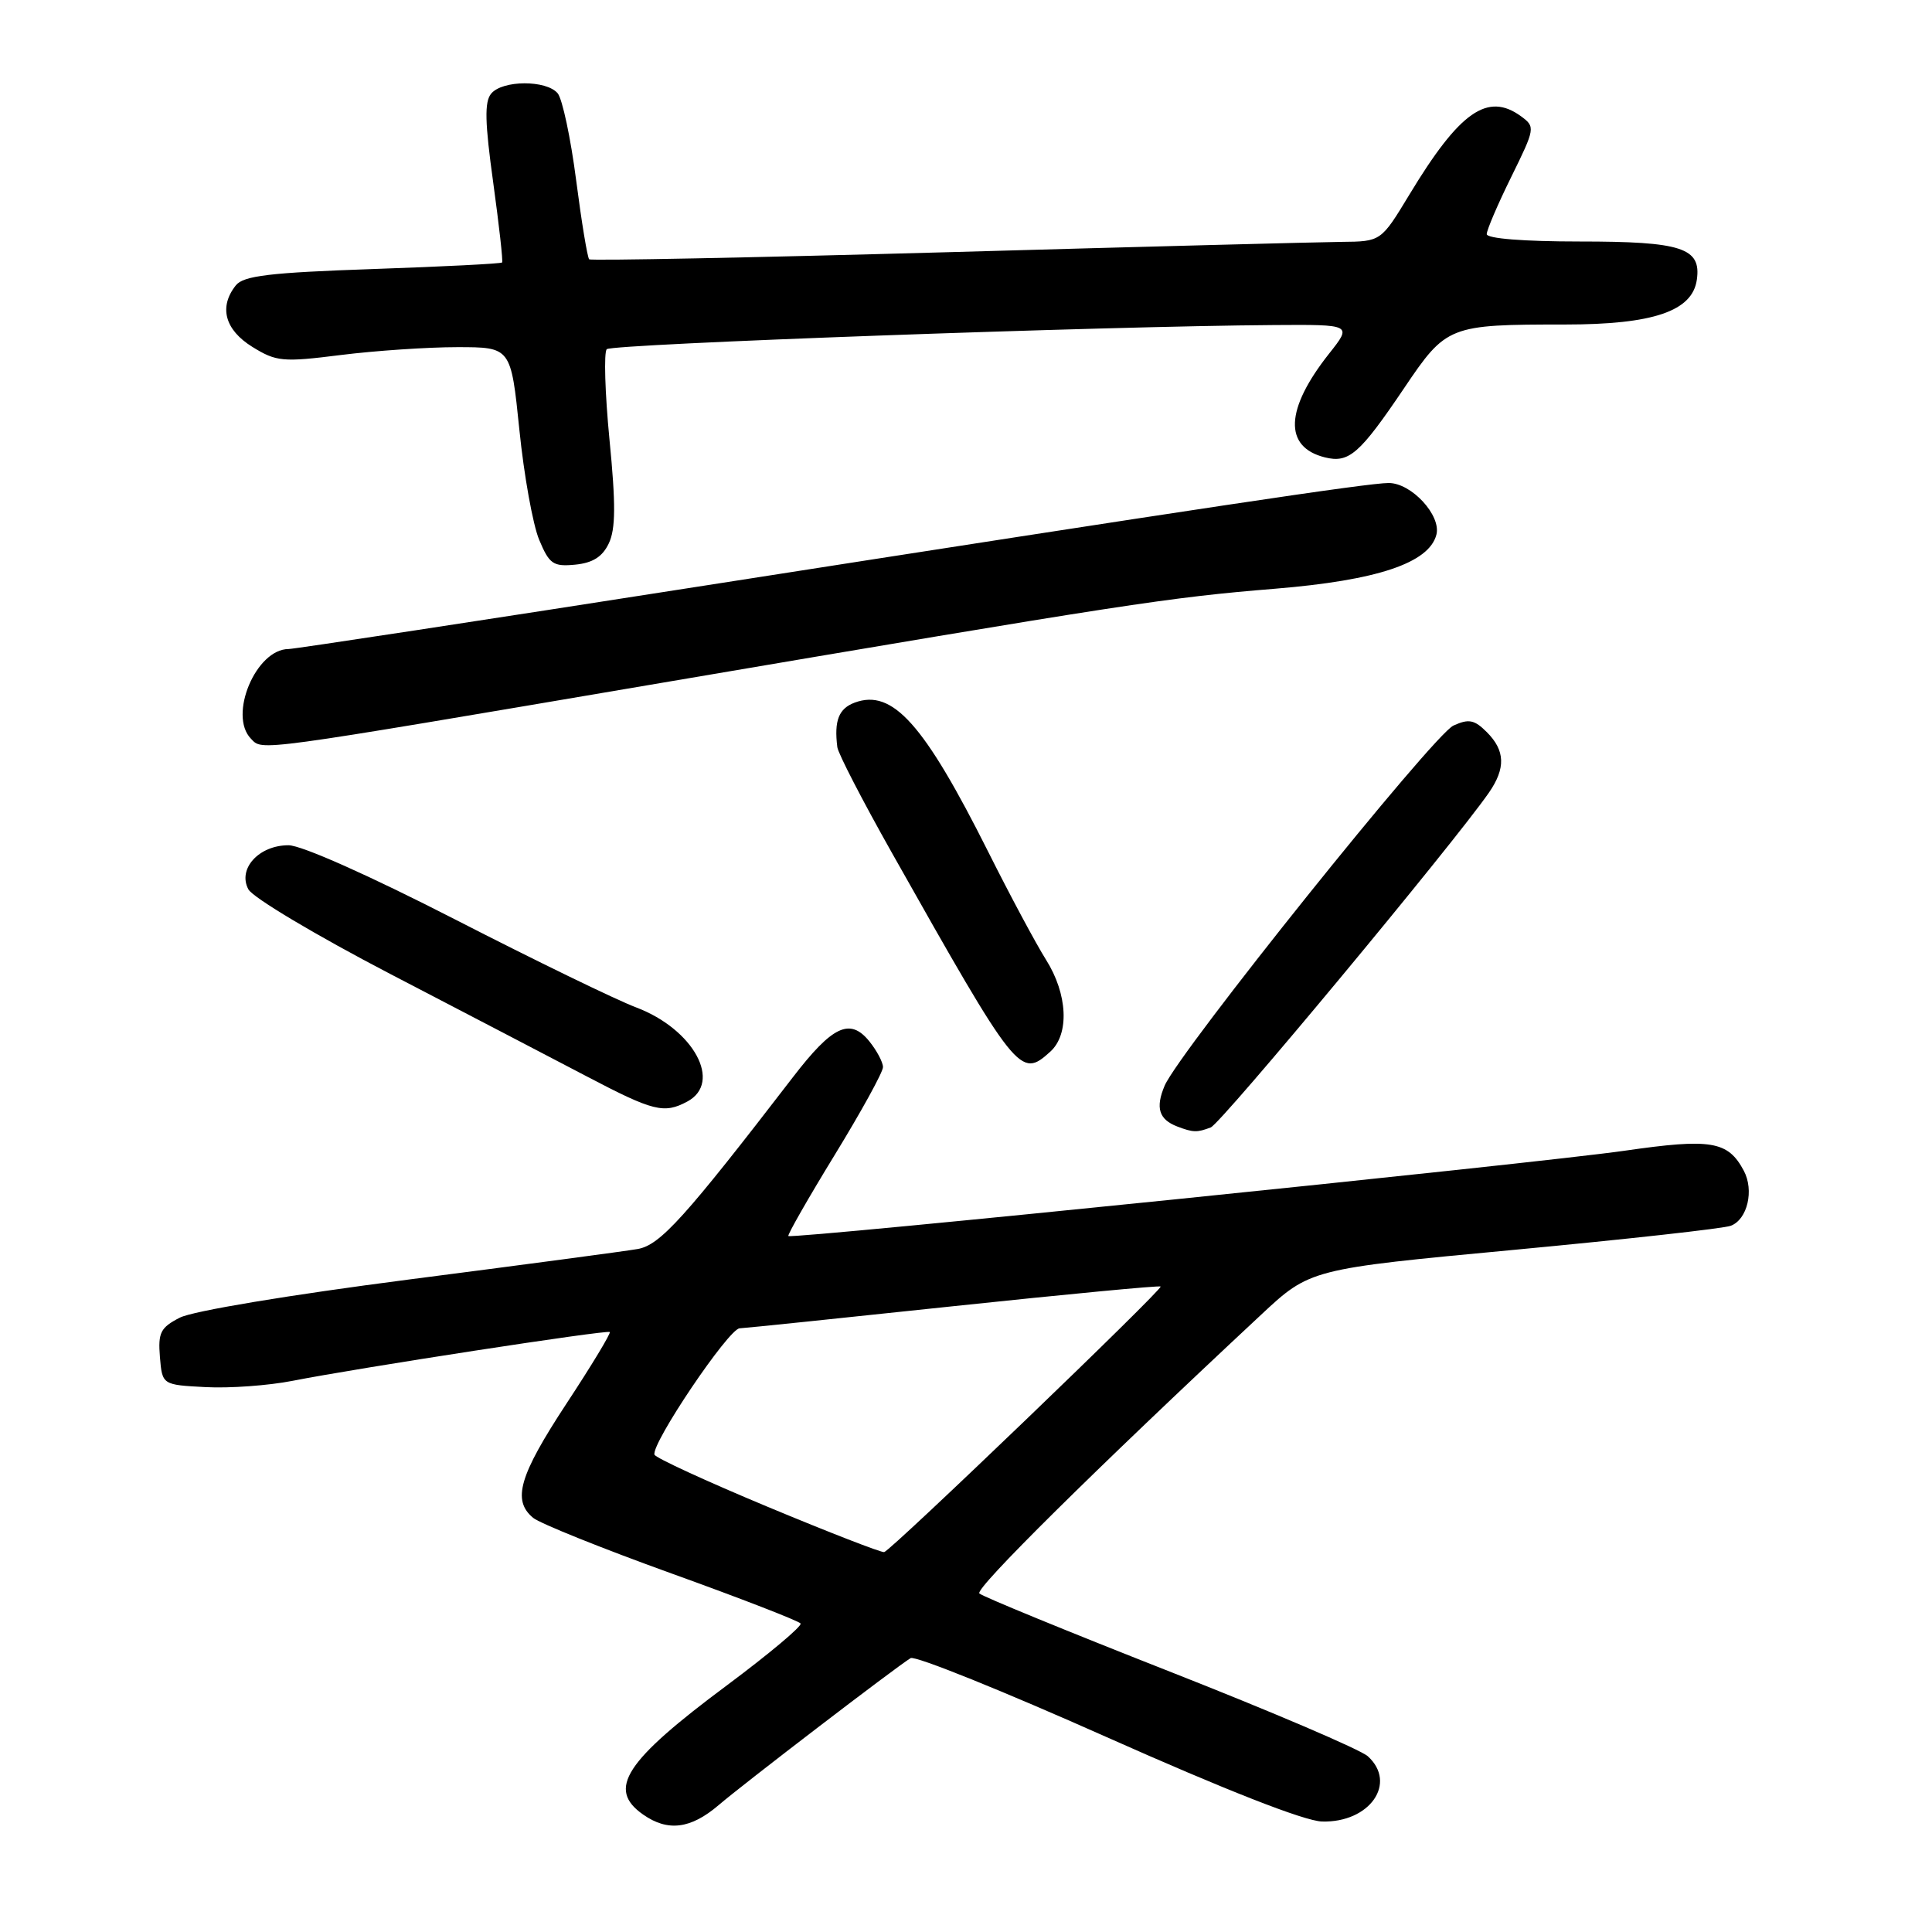 <?xml version="1.0" encoding="UTF-8" standalone="no"?>
<!DOCTYPE svg PUBLIC "-//W3C//DTD SVG 1.1//EN" "http://www.w3.org/Graphics/SVG/1.1/DTD/svg11.dtd" >
<svg xmlns="http://www.w3.org/2000/svg" xmlns:xlink="http://www.w3.org/1999/xlink" version="1.1" viewBox="0 0 256 256">
 <g >
 <path fill="currentColor"
d=" M 95.22 239.19 C 98.47 236.40 118.66 220.94 120.66 219.71 C 121.24 219.35 132.91 224.06 146.60 230.16 C 162.45 237.22 172.83 241.29 175.17 241.36 C 181.48 241.54 185.18 236.28 181.24 232.71 C 180.26 231.83 168.45 226.78 154.99 221.49 C 141.52 216.19 130.17 211.54 129.77 211.14 C 129.13 210.53 145.05 194.78 167.05 174.26 C 173.59 168.15 173.59 168.15 200.63 165.61 C 215.50 164.21 228.42 162.78 229.34 162.42 C 231.55 161.58 232.45 157.72 231.06 155.12 C 228.96 151.19 226.75 150.82 215.25 152.48 C 203.45 154.17 104.88 164.23 104.46 163.78 C 104.32 163.63 107.08 158.79 110.60 153.04 C 114.12 147.29 117.00 142.06 117.00 141.40 C 117.00 140.75 116.18 139.21 115.19 137.98 C 112.63 134.82 110.31 135.91 105.06 142.74 C 90.74 161.36 87.47 164.98 84.50 165.50 C 82.85 165.79 69.18 167.61 54.12 169.55 C 38.34 171.59 25.50 173.72 23.82 174.60 C 21.26 175.91 20.93 176.59 21.19 179.81 C 21.50 183.50 21.50 183.50 27.25 183.80 C 30.42 183.97 35.59 183.59 38.75 182.97 C 47.50 181.25 80.46 176.18 80.80 176.50 C 80.97 176.65 78.39 180.93 75.05 186.00 C 68.79 195.54 67.84 198.79 70.64 201.12 C 71.54 201.86 79.79 205.18 88.97 208.49 C 98.14 211.79 105.84 214.78 106.08 215.12 C 106.31 215.46 101.94 219.12 96.38 223.27 C 82.77 233.39 80.39 237.06 85.22 240.44 C 88.49 242.73 91.52 242.35 95.22 239.19 Z  M 160.43 149.39 C 161.81 148.86 192.56 111.85 197.29 105.03 C 199.53 101.79 199.45 99.45 197.01 97.01 C 195.36 95.36 194.62 95.22 192.59 96.14 C 189.93 97.35 156.24 139.37 154.32 143.86 C 153.08 146.79 153.56 148.34 156.00 149.27 C 158.10 150.07 158.62 150.08 160.43 149.39 Z  M 91.07 145.96 C 95.76 143.45 91.93 136.38 84.30 133.49 C 81.66 132.50 70.87 127.25 60.32 121.84 C 48.97 116.02 39.95 112.00 38.23 112.00 C 34.30 112.00 31.46 115.12 32.91 117.84 C 33.50 118.94 41.94 123.97 51.74 129.07 C 61.51 134.15 73.23 140.26 77.79 142.65 C 86.58 147.26 87.99 147.61 91.07 145.96 Z  M 139.17 139.35 C 141.73 137.03 141.48 131.72 138.59 127.15 C 137.27 125.05 133.84 118.65 130.97 112.92 C 122.44 95.91 118.27 91.24 113.25 93.10 C 111.14 93.89 110.51 95.48 110.95 99.00 C 111.05 99.83 114.30 106.12 118.18 113.00 C 134.81 142.49 135.18 142.96 139.17 139.35 Z  M 87.50 90.51 C 149.39 80.00 154.76 79.17 168.94 78.01 C 182.48 76.90 189.35 74.61 190.33 70.85 C 190.99 68.30 187.03 64.00 184.01 64.00 C 181.27 64.00 158.81 67.37 93.53 77.57 C 63.85 82.21 38.97 86.00 38.24 86.00 C 33.92 86.00 30.23 94.78 33.25 97.88 C 34.83 99.51 33.25 99.72 87.50 90.51 Z  M 80.67 72.00 C 81.58 70.10 81.60 66.80 80.76 58.25 C 80.16 52.06 80.00 46.67 80.40 46.27 C 81.09 45.58 146.31 43.22 168.83 43.07 C 179.17 43.00 179.17 43.00 176.11 46.86 C 170.28 54.23 170.07 59.23 175.54 60.60 C 178.74 61.40 180.14 60.19 186.06 51.42 C 191.65 43.13 191.98 43.00 207.38 43.00 C 219.06 43.00 224.26 41.23 224.84 37.06 C 225.44 32.84 222.85 32.00 209.31 32.00 C 201.93 32.00 197.00 31.61 197.00 31.02 C 197.00 30.48 198.46 27.07 200.25 23.44 C 203.42 17.00 203.45 16.81 201.56 15.42 C 197.12 12.17 193.41 14.77 186.75 25.79 C 182.99 32.00 182.99 32.00 177.75 32.05 C 174.86 32.08 151.35 32.69 125.50 33.42 C 99.65 34.14 78.31 34.56 78.07 34.36 C 77.84 34.15 77.06 29.43 76.34 23.86 C 75.62 18.30 74.52 13.13 73.90 12.37 C 72.41 10.58 66.57 10.60 65.08 12.41 C 64.18 13.48 64.25 16.24 65.35 24.16 C 66.13 29.85 66.67 34.63 66.53 34.78 C 66.39 34.94 58.67 35.33 49.39 35.65 C 35.72 36.12 32.26 36.54 31.25 37.81 C 28.97 40.67 29.79 43.70 33.43 45.96 C 36.62 47.93 37.45 48.01 45.16 47.04 C 49.72 46.47 56.66 46.00 60.58 46.00 C 67.70 46.00 67.70 46.00 68.82 56.95 C 69.43 62.98 70.61 69.53 71.44 71.52 C 72.79 74.75 73.30 75.10 76.22 74.82 C 78.54 74.59 79.83 73.78 80.67 72.00 Z  M 101.72 199.66 C 93.59 196.27 86.84 193.16 86.72 192.75 C 86.29 191.27 96.53 176.09 98.00 176.01 C 98.83 175.97 111.65 174.64 126.50 173.06 C 141.35 171.49 153.63 170.32 153.79 170.47 C 154.14 170.80 118.10 205.43 117.16 205.66 C 116.80 205.75 109.85 203.05 101.72 199.66 Z "/>
</g>
</svg>